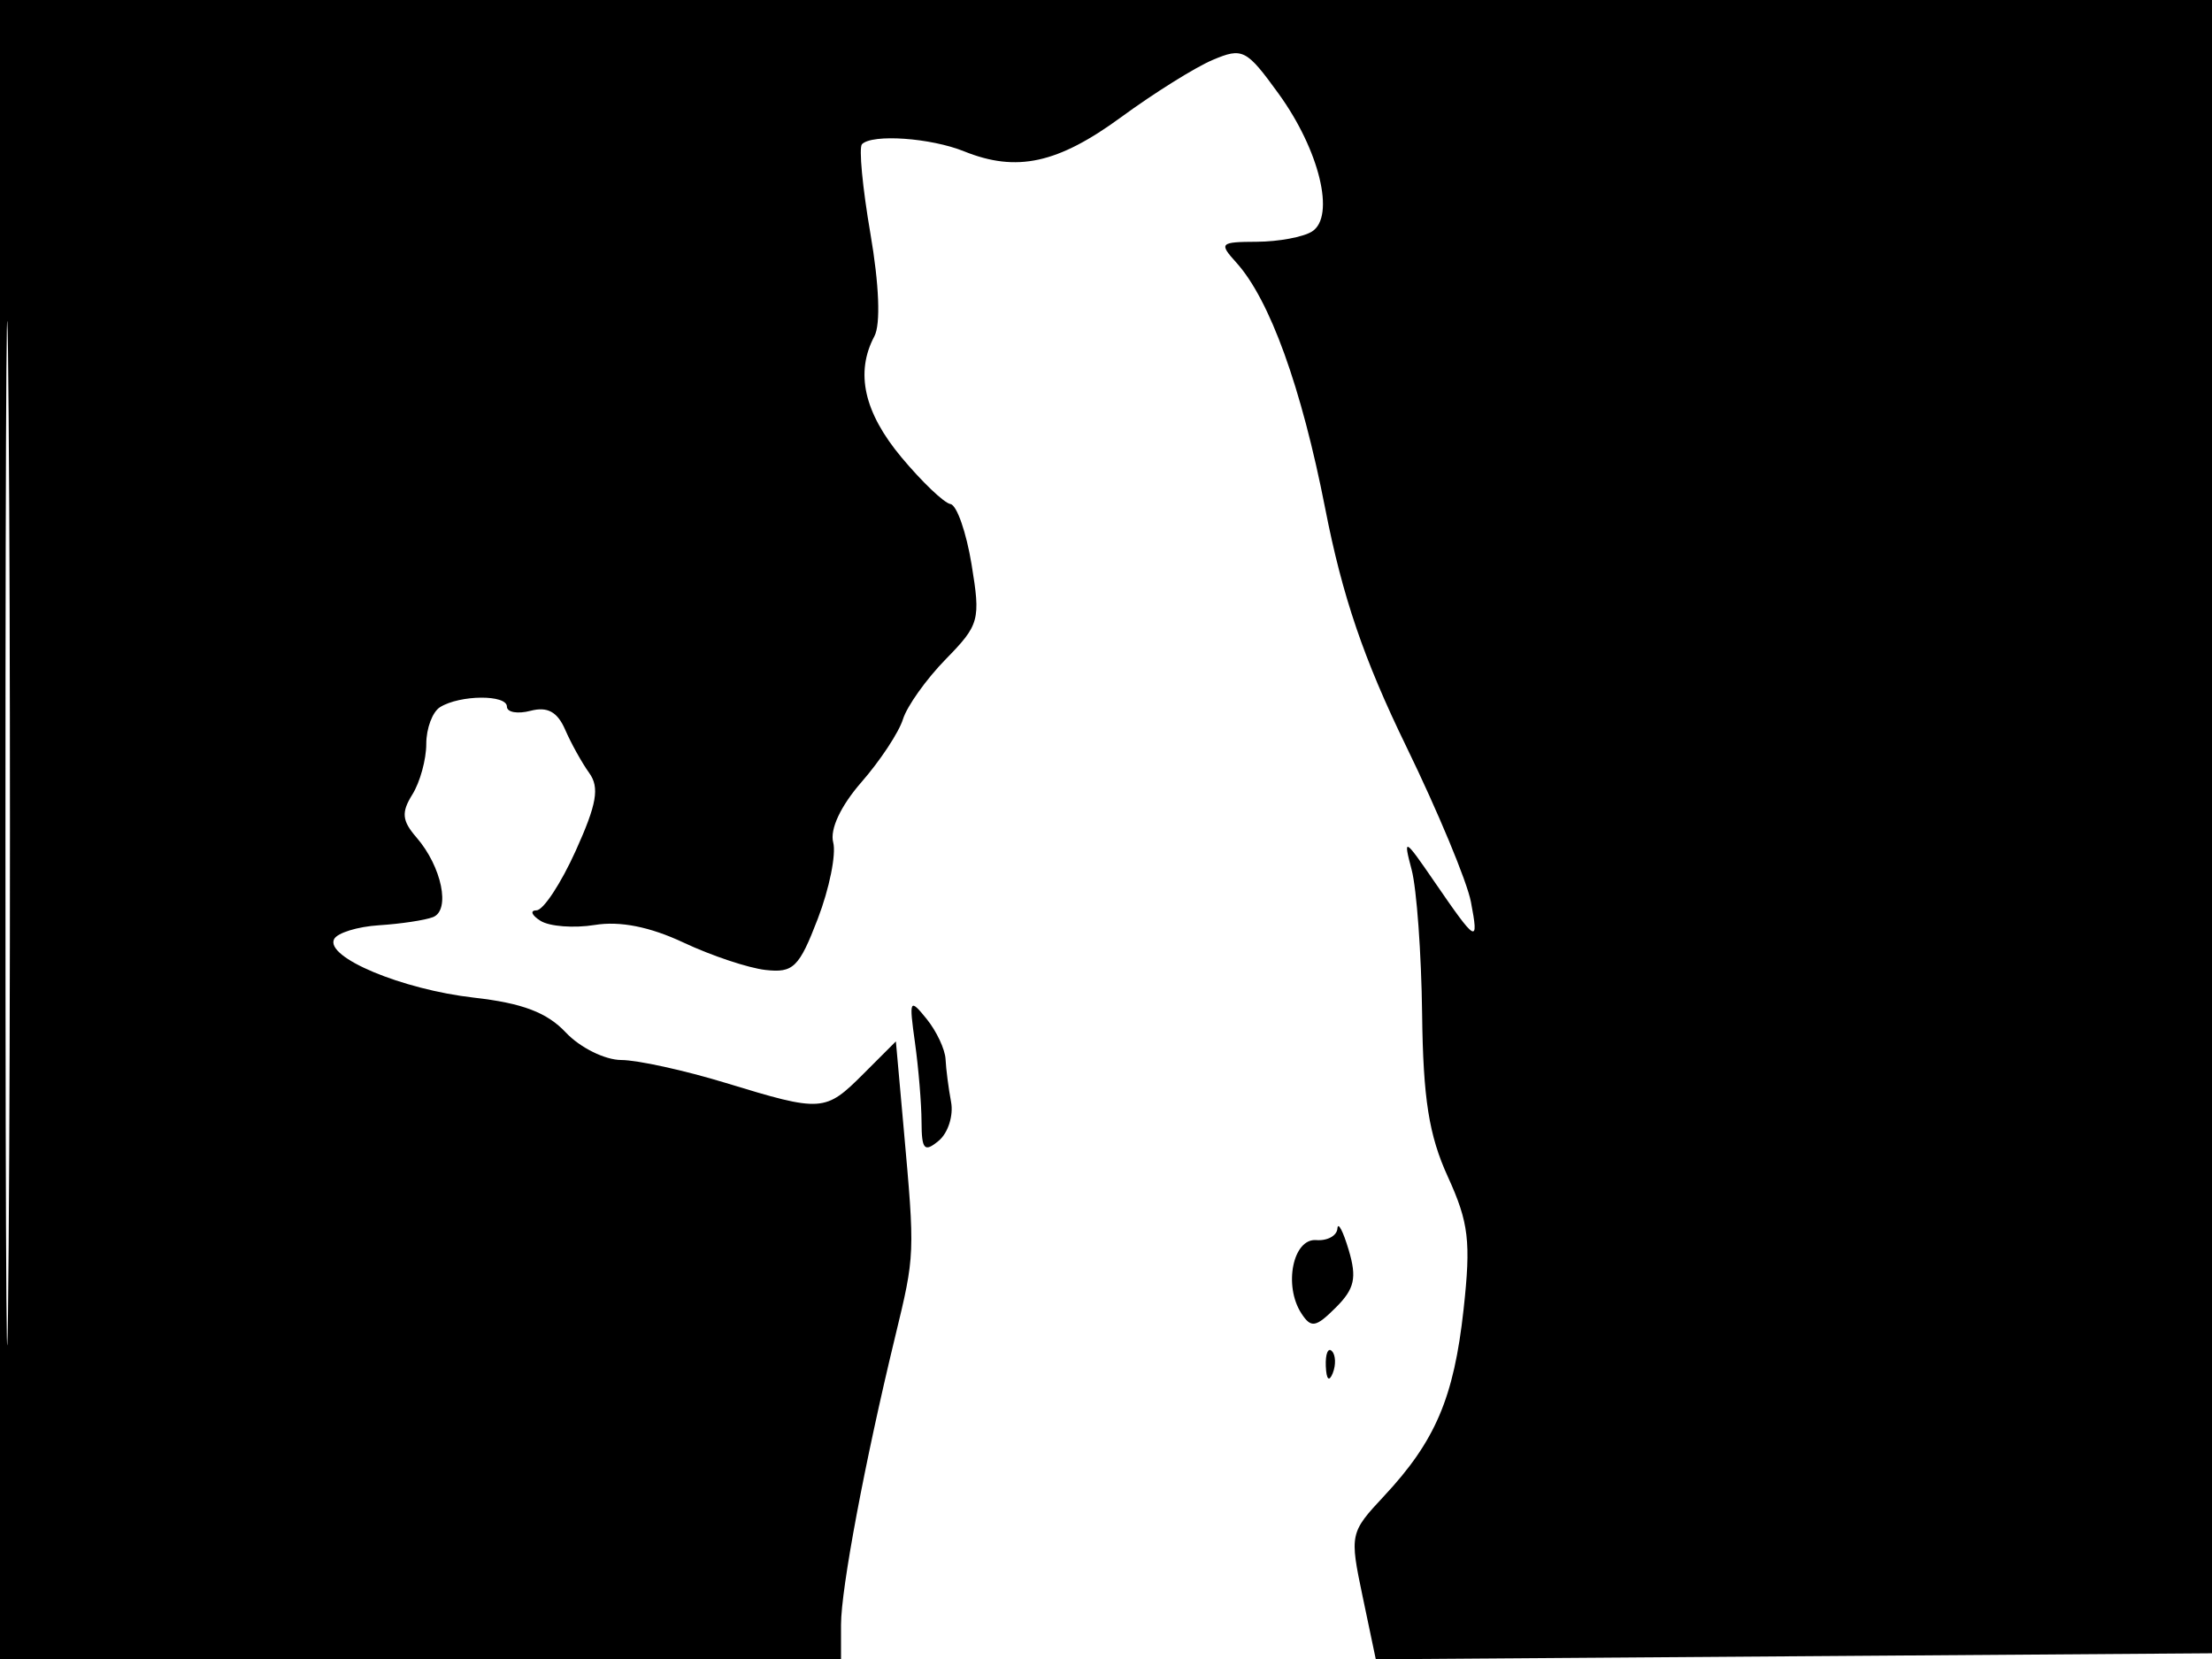 <svg xmlns="http://www.w3.org/2000/svg" width="192" height="144" viewBox="0 0 192 144" version="1.1">
	<path d="M 0 72 L 0 144 36.500 144 L 73 144 73 141.028 C 73 137.890, 75.074 126.853, 77.704 116 C 79.423 108.905, 79.423 108.913, 78.439 97.946 L 77.762 90.392 74.958 93.196 C 71.625 96.529, 71.344 96.548, 63 94 C 59.425 92.908, 55.341 92.012, 53.924 92.008 C 52.508 92.003, 50.344 90.930, 49.115 89.622 C 47.480 87.882, 45.343 87.071, 41.144 86.596 C 34.898 85.889, 28.202 83.087, 29 81.515 C 29.275 80.973, 31.033 80.431, 32.907 80.311 C 34.781 80.192, 36.883 79.875, 37.579 79.608 C 39.127 79.014, 38.345 75.224, 36.153 72.694 C 34.889 71.235, 34.820 70.518, 35.794 68.958 C 36.457 67.896, 37 65.923, 37 64.573 C 37 63.223, 37.540 61.784, 38.200 61.377 C 39.932 60.306, 44 60.276, 44 61.334 C 44 61.828, 44.925 61.991, 46.055 61.696 C 47.518 61.313, 48.381 61.784, 49.053 63.329 C 49.571 64.523, 50.514 66.220, 51.147 67.099 C 52.053 68.356, 51.802 69.800, 49.971 73.849 C 48.691 76.682, 47.161 79.007, 46.572 79.015 C 45.982 79.024, 46.136 79.433, 46.914 79.926 C 47.692 80.418, 49.815 80.580, 51.631 80.285 C 53.822 79.929, 56.415 80.445, 59.330 81.815 C 61.748 82.952, 64.948 84.021, 66.443 84.191 C 68.858 84.466, 69.362 83.972, 70.985 79.745 C 71.989 77.130, 72.591 74.151, 72.322 73.124 C 72.022 71.977, 72.969 69.957, 74.782 67.879 C 76.404 66.021, 78.021 63.568, 78.376 62.429 C 78.731 61.290, 80.403 58.944, 82.093 57.216 C 85.013 54.230, 85.123 53.823, 84.332 48.994 C 83.874 46.199, 83.050 43.840, 82.500 43.752 C 81.950 43.663, 80.037 41.840, 78.250 39.701 C 74.994 35.804, 74.218 32.337, 75.897 29.184 C 76.447 28.151, 76.313 24.705, 75.549 20.265 C 74.864 16.285, 74.536 12.798, 74.819 12.515 C 75.724 11.609, 80.778 11.963, 83.685 13.136 C 88.243 14.975, 91.816 14.197, 97.321 10.164 C 100.170 8.077, 103.741 5.845, 105.257 5.203 C 107.855 4.104, 108.185 4.273, 110.984 8.136 C 114.530 13.032, 115.928 18.799, 113.882 20.094 C 113.122 20.576, 110.968 20.976, 109.095 20.985 C 105.889 20.999, 105.785 21.105, 107.307 22.787 C 110.216 26.001, 112.966 33.608, 115.028 44.146 C 116.523 51.783, 118.368 57.199, 122.060 64.788 C 124.813 70.446, 127.340 76.521, 127.676 78.288 C 128.382 81.998, 128.184 81.888, 124.485 76.500 C 121.890 72.721, 121.782 72.665, 122.531 75.500 C 122.967 77.150, 123.375 82.775, 123.438 88 C 123.527 95.376, 124.027 98.538, 125.673 102.142 C 127.492 106.128, 127.685 107.758, 127.036 113.671 C 126.196 121.320, 124.589 125.087, 120.126 129.865 C 117.170 133.029, 117.141 133.167, 118.270 138.552 L 119.418 144.024 155.959 143.762 L 192.500 143.500 192.757 71.750 L 193.013 0 96.507 0 L 0 0 0 72 M 0.474 72.500 C 0.474 112.100, 0.598 128.154, 0.750 108.176 C 0.901 88.198, 0.901 55.798, 0.750 36.176 C 0.598 16.554, 0.474 32.900, 0.474 72.500 M 79.419 90.500 C 79.726 92.700, 79.983 95.793, 79.989 97.372 C 79.998 99.793, 80.233 100.052, 81.478 99.018 C 82.291 98.344, 82.774 96.826, 82.552 95.646 C 82.330 94.466, 82.115 92.799, 82.074 91.941 C 82.033 91.084, 81.293 89.509, 80.430 88.441 C 78.954 86.618, 78.893 86.742, 79.419 90.500 M 116.086 106.639 C 116.039 107.265, 115.213 107.715, 114.250 107.639 C 112.228 107.478, 111.392 111.593, 112.958 114 C 113.803 115.298, 114.205 115.230, 115.946 113.494 C 117.578 111.866, 117.789 110.922, 117.065 108.494 C 116.574 106.847, 116.133 106.013, 116.086 106.639 M 115.079 118.583 C 115.127 119.748, 115.364 119.985, 115.683 119.188 C 115.972 118.466, 115.936 117.603, 115.604 117.271 C 115.272 116.939, 115.036 117.529, 115.079 118.583" stroke="none" fill="black" fill-rule="evenodd"/>
</svg>